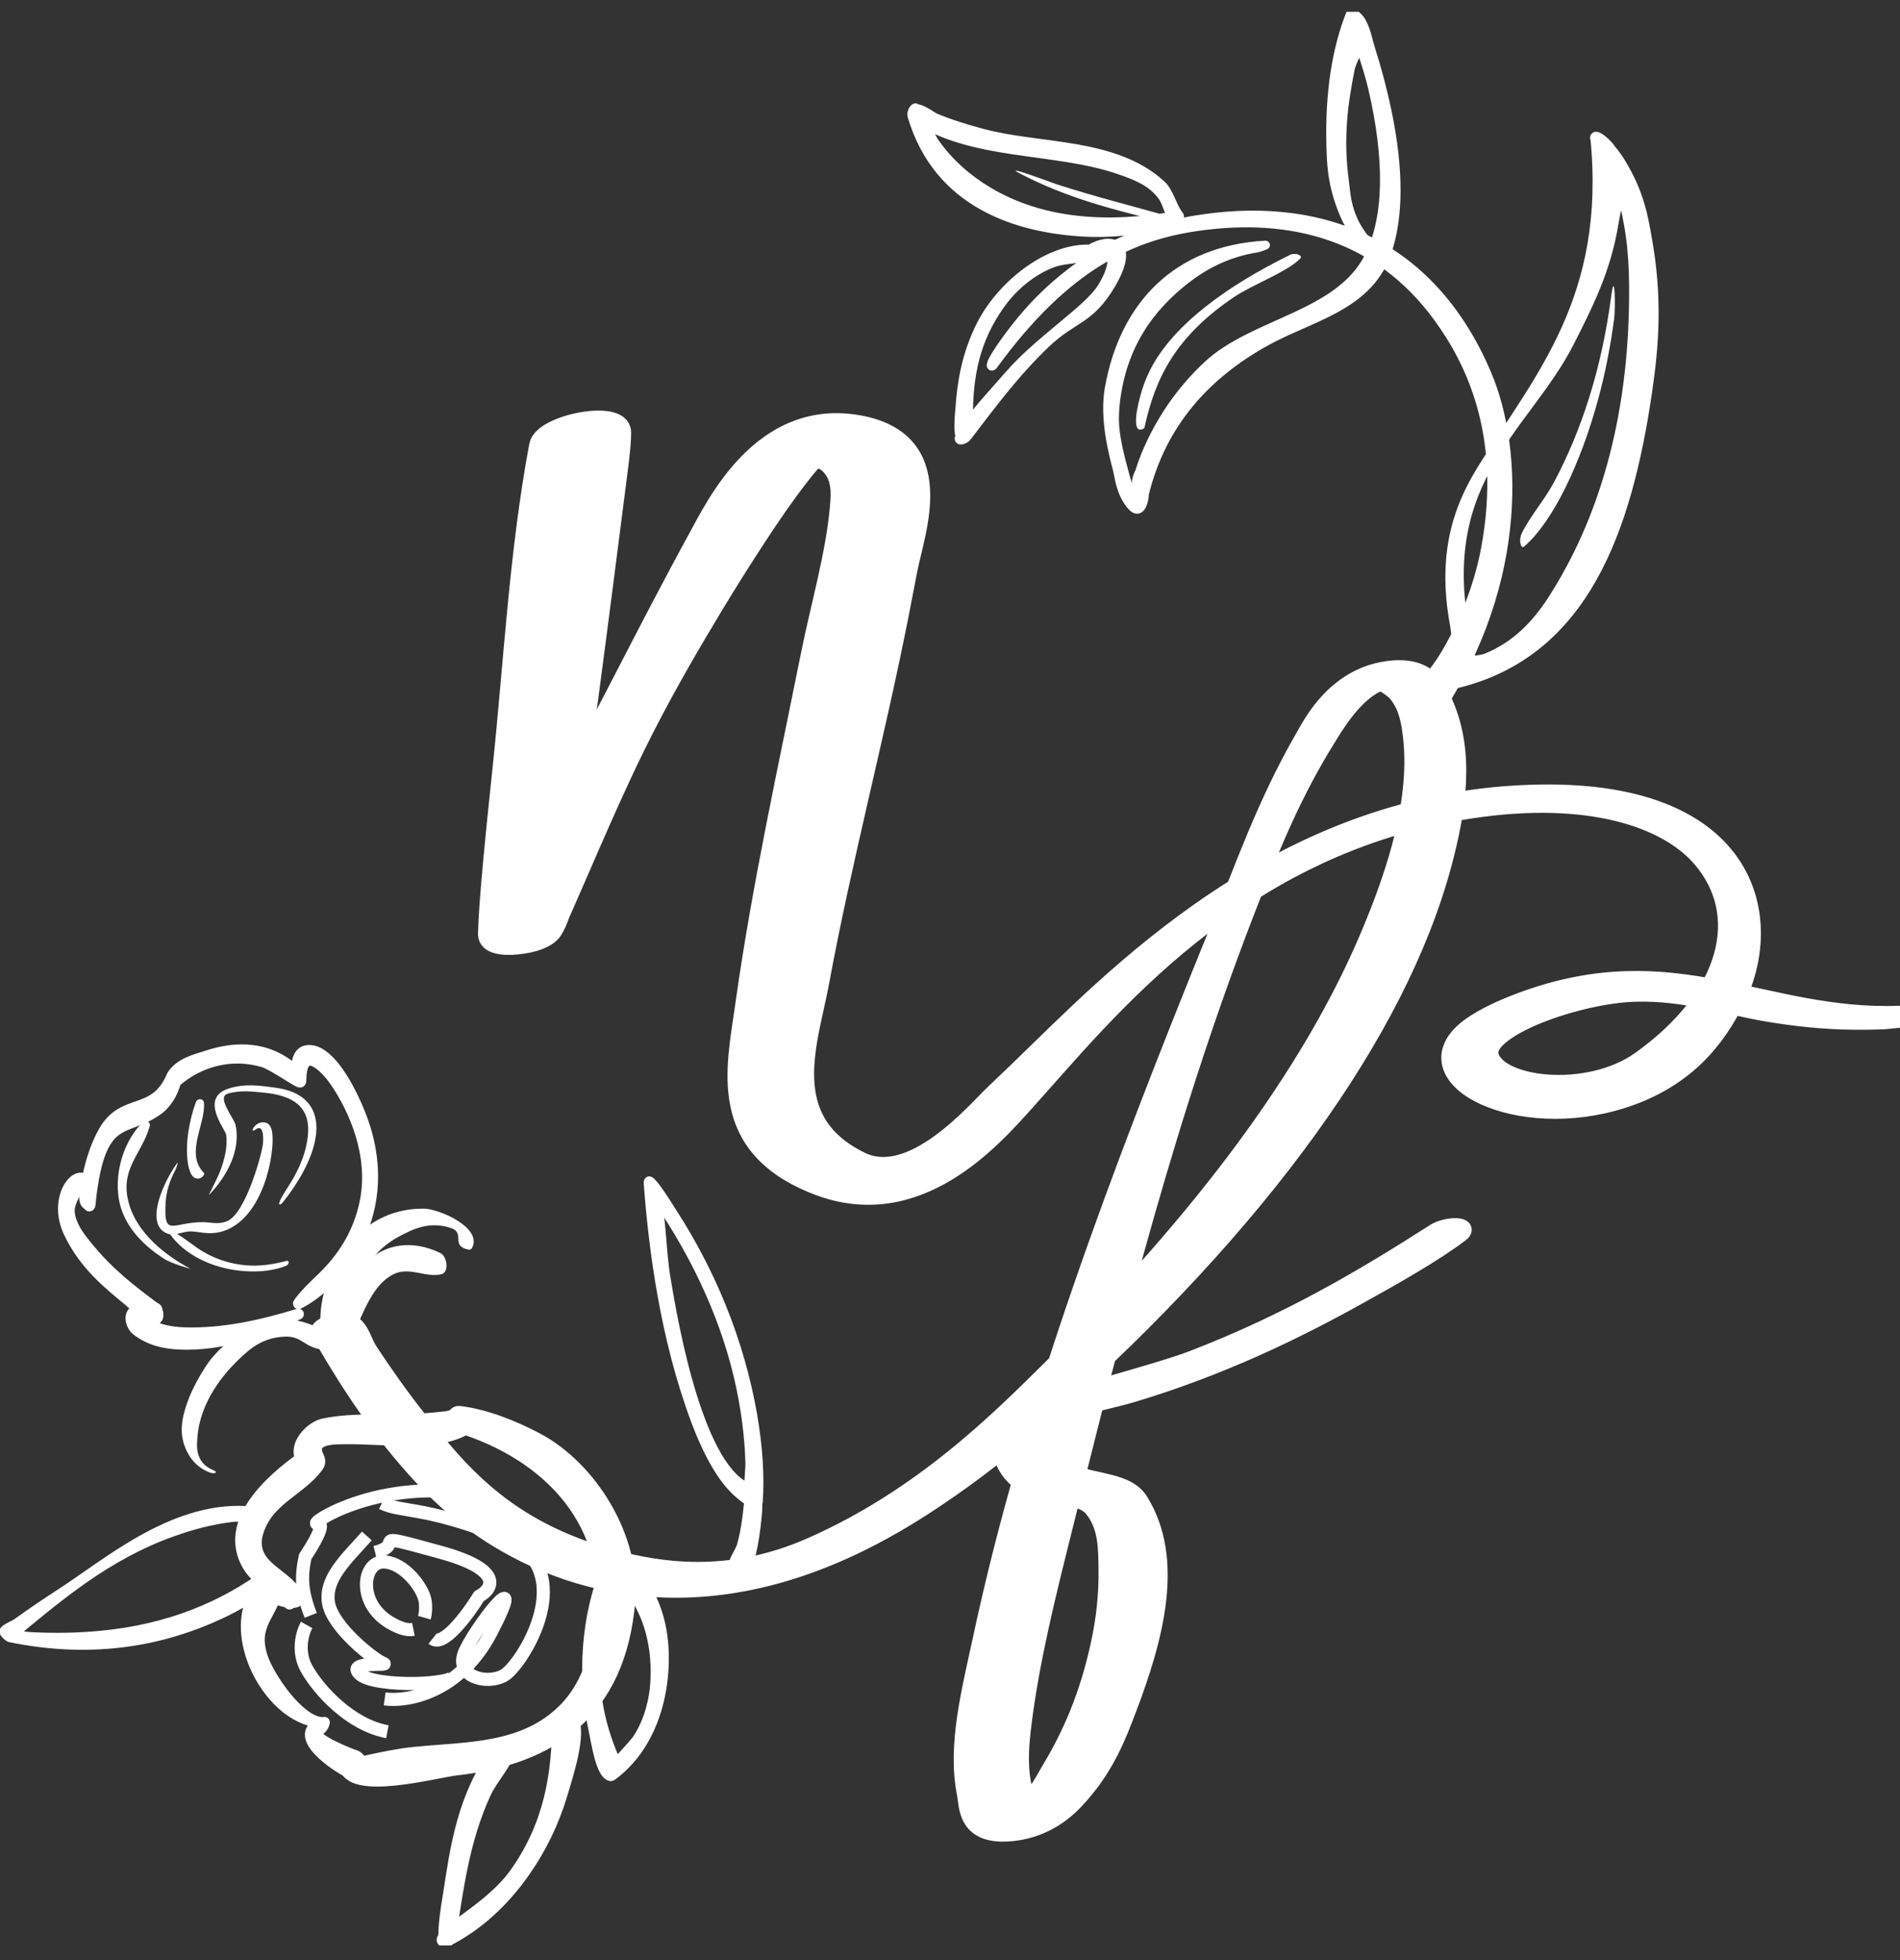 <svg width="64" height="66" viewBox="0 0 64 66" fill="none" xmlns="http://www.w3.org/2000/svg">
<rect x="0" y="0" width="64" height="66" fill="#333333" stroke="none"/>
<g clip-path="url(#clip0_17_387)">
<path d="M18.191 15.009C18.319 14.32 20.891 13.822 20.891 14.557C20.891 15.009 20.799 15.665 20.737 16.146C20.593 17.274 20.448 18.402 20.303 19.53C19.963 22.164 19.621 24.798 19.238 27.436C19.089 28.462 19.197 30.248 18.608 31.262C18.302 31.79 16.476 32.016 16.473 31.477C16.468 30.553 16.773 27.637 16.953 25.938C17.335 22.31 17.513 18.645 18.191 15.009ZM18.614 31.248C18.347 31.844 16.402 31.986 16.468 31.401C16.572 30.47 17.883 28.781 18.434 27.79C20.227 24.567 21.78 21.35 23.546 18.128C24.145 17.037 25.683 13.801 28.871 14.34C31.977 14.865 30.782 17.875 30.528 19.214C30.432 19.722 30.333 20.23 30.233 20.739C29.424 24.829 28.311 29.004 27.559 33.089C27.195 35.062 26.116 37.76 28.972 39.148C30.759 40.016 32.905 37.455 33.523 36.87C33.776 36.631 34.026 36.391 34.275 36.152C37.477 33.072 43.161 26.905 51.909 26.784C58.91 26.687 59.797 30.986 58.367 33.735C57.809 34.809 56.799 36.378 54.298 37.052C50.809 37.991 47.452 36.127 49.585 34.61C50.023 34.298 50.617 34.024 51.247 33.788C56.405 31.861 59.351 34.401 63.971 34.234C64.088 34.23 63.531 34.286 63.47 34.289C63.117 34.305 62.77 34.309 62.428 34.305C61.41 34.295 60.466 34.187 59.581 34.04C58.151 33.803 56.79 33.315 55.079 33.362C53.149 33.415 49.915 34.553 50.109 35.524C50.335 36.655 53.485 37.049 55.298 35.75C58.382 33.543 58.989 30.762 57.358 28.863C56.162 27.471 53.496 26.605 49.592 27.184C41.647 28.361 37.232 34.035 34.482 37.083C33.364 38.322 30.889 41.153 27.559 39.876C24.171 38.576 24.834 35.991 25.13 33.873C25.678 29.95 26.55 26.003 27.342 22.058C27.674 20.4 28.179 18.71 28.324 17.07C28.366 16.587 28.389 16.057 28.01 15.648C27.893 15.521 27.719 15.398 27.413 15.359C27.254 15.339 26.702 15.374 26.886 15.352C27.239 15.31 27.41 15.236 27.69 15.131C27.773 15.1 27.512 15.282 27.357 15.453C27.17 15.659 27.005 15.867 26.845 16.076C26.359 16.705 25.931 17.337 25.515 17.968C25.006 18.74 24.521 19.512 24.053 20.284C23.263 21.587 22.509 22.89 21.832 24.192C20.606 26.549 19.67 28.896 18.614 31.248Z" fill="white" stroke="white" stroke-width="0.736" stroke-linecap="round" stroke-linejoin="round"/>
<path d="M48.321 41.501C48.741 41.231 49.549 41.258 49.19 41.53C48.277 42.22 46.946 42.967 45.743 43.636C43.6 44.828 41.091 46.04 38.134 46.927C37.225 47.2 35.061 47.589 34.975 48.027C34.862 48.601 35.184 49.259 35.976 49.571C36.958 49.959 37.968 49.868 38.392 50.555C39.598 52.51 38.911 55.118 37.99 57.537C37.617 58.519 37.216 59.564 36.212 60.63C35.851 61.014 35.107 61.646 33.945 61.712C32.531 61.792 32.609 60.813 32.526 60.394C32.198 58.755 32.696 56.898 33.08 55.108C34.726 47.431 37.72 39.493 40.953 31.534C41.855 29.313 42.612 27.091 43.937 24.804C44.186 24.375 44.954 22.829 46.687 22.56C48.24 22.319 48.501 23.34 48.661 23.707C49.373 25.338 49.108 27.233 48.593 29.136C47.064 34.783 42.415 41.178 35.339 47.477C34.347 48.36 33.264 49.255 31.988 50.141C31.209 50.681 30.366 51.228 29.369 51.748C22.206 55.482 17.193 52.32 15.456 50.885C15.023 50.528 14.636 50.155 14.278 49.773C12.823 48.224 11.736 46.554 10.767 44.86C10.658 44.668 11.557 44.377 11.796 44.528C12.178 44.77 12.228 45.185 12.427 45.486C12.916 46.226 13.428 46.959 13.992 47.677C15.415 49.487 16.974 51.489 20.666 52.483C22.197 52.896 24.545 53.28 27.283 52.082C31.096 50.415 33.715 47.753 35.48 46.009C40.465 41.085 44.107 36.212 46.063 31.635C47.087 29.24 47.813 26.844 47.541 24.702C47.478 24.212 47.38 23.717 47.018 23.306C46.977 23.259 46.579 22.937 46.475 22.976C45.621 23.298 44.928 24.495 44.728 24.815C43.587 26.639 42.859 28.41 42.17 30.165C39.319 37.417 37.57 44.488 35.806 51.545C35.264 53.714 34.723 55.886 34.457 58.001C34.367 58.714 34.309 59.421 34.444 60.084C34.486 60.292 34.541 60.498 34.648 60.689C34.696 60.774 34.75 60.859 34.85 60.928C34.867 60.94 34.955 60.958 34.91 60.961C34.729 60.973 34.645 60.947 34.409 61.004C34.304 61.03 34.045 61.149 34.112 61.106C34.868 60.619 35.11 60.029 35.382 59.58C36.261 58.127 36.74 56.724 37.035 55.368C37.221 54.514 37.308 53.68 37.297 52.867C37.287 52.137 37.302 51.364 36.786 50.762C36.44 50.358 35.428 50.359 34.776 50.096C34.056 49.806 33.838 49.31 33.697 48.837C33.605 48.528 33.456 48.125 34.154 47.703C34.893 47.257 38.841 46.282 40.15 45.78C43.453 44.512 46.033 42.966 48.321 41.501Z" fill="white" stroke="white" stroke-width="0.589" stroke-linecap="round" stroke-linejoin="round"/>
<path d="M16.674 58.941C16.861 58.685 17.288 58.699 17.213 58.975C17.103 59.386 16.593 59.951 16.395 60.382C15.64 62.026 15.467 63.645 15.206 65.24C15.202 65.264 15.193 65.288 15.177 65.312C14.661 66.055 15.059 63.85 15.07 63.779C15.304 62.255 15.54 60.484 16.674 58.941ZM15.086 65.39C14.926 65.472 14.787 65.364 14.894 65.226C15.261 64.755 16.58 64.083 17.305 63.071C18.504 61.398 18.725 59.676 18.744 58.075C18.747 57.821 19.199 57.617 19.321 57.824C19.636 58.361 19.161 59.775 18.956 60.466C18.452 62.16 17.183 64.324 15.086 65.39Z" fill="white" stroke="white" stroke-width="0.294" stroke-linecap="round" stroke-linejoin="round"/>
<path d="M8.547 50.733C8.746 50.755 9.057 51.129 8.936 51.214C8.739 51.353 8.149 51.211 7.855 51.244C7.131 51.327 6.482 51.51 5.867 51.728C3.656 52.512 2.044 53.907 0.38 55.282C0.28 55.365 -0.063 55.056 -0.026 54.911C0.027 54.699 0.344 54.621 0.503 54.507C0.984 54.16 1.477 53.827 1.979 53.503C3.554 52.487 5.892 50.441 8.547 50.733ZM0.314 55.295C0.127 55.256 -0.123 54.923 0.006 54.875C0.226 54.793 0.724 54.94 1.021 54.956C1.849 55 2.636 54.983 3.381 54.912C5.651 54.696 7.452 53.937 8.952 52.823C9.065 52.739 9.432 53.056 9.422 53.236C9.412 53.443 9.106 53.525 8.972 53.623C8.509 53.962 8.005 54.26 7.461 54.511C5.625 55.361 3.25 55.896 0.314 55.295Z" fill="white"/>
<path d="M24.945 53.284C24.881 53.387 24.659 53.089 24.657 52.884C24.655 52.521 24.899 52.294 24.975 52.022C25.125 51.488 25.19 50.857 25.247 50.198C25.251 50.147 25.27 50.12 25.308 50.129C25.613 50.202 25.521 50.948 25.506 51.099C25.423 51.951 25.265 52.78 24.945 53.284ZM25.545 50.562C25.532 50.742 25.308 50.532 25.255 50.279C25.178 49.916 25.265 49.546 25.255 49.238C25.229 48.382 25.116 47.42 24.869 46.365C24.348 44.145 23.283 41.972 21.929 40.084C21.8 39.904 21.799 39.663 21.932 39.794C22.15 40.008 22.47 40.539 22.676 40.859C23.29 41.811 23.852 42.877 24.298 43.973C25.31 46.46 25.667 48.923 25.545 50.562ZM21.83 39.842C21.817 39.663 22.003 39.809 22.057 40.026C22.305 41.013 22.276 42.023 22.426 42.955C22.706 44.695 23.582 49.598 25.309 50.129C25.433 50.167 25.599 50.527 25.529 50.618C25.425 50.753 24.981 50.396 24.772 50.196C24.235 49.683 23.772 48.766 23.443 47.893C22.379 45.07 21.995 42.041 21.83 39.842Z" fill="white" stroke="white" stroke-width="0.294" stroke-linecap="round" stroke-linejoin="round"/>
<path d="M20.375 52.832C20.441 52.666 20.596 52.589 20.588 52.737C20.552 53.379 20.148 54.422 20.085 55.142C19.924 56.966 20.281 58.285 20.8 59.411C20.86 59.541 20.668 59.863 20.548 59.824C20.203 59.71 20.072 58.704 19.971 58.242C19.689 56.954 19.567 54.876 20.375 52.832ZM20.649 59.792C20.587 59.838 20.532 59.839 20.511 59.786C20.433 59.596 21.295 58.811 21.488 58.499C21.865 57.892 22.013 57.225 22.05 56.688C22.173 54.903 21.463 53.517 20.57 52.987C20.547 52.973 20.537 52.941 20.543 52.896C20.6 52.47 21.283 52.943 21.36 53.009C21.811 53.394 22.117 54.004 22.28 54.776C22.547 56.031 22.383 58.495 20.649 59.792Z" fill="white" stroke="white" stroke-width="0.294" stroke-linecap="round" stroke-linejoin="round"/>
<path d="M15.446 48.061C15.314 48.016 15.223 47.871 15.248 47.725C15.339 47.212 16.16 47.813 15.698 48.114C14.78 48.711 12.808 48.431 11.73 48.446C11.362 48.451 10.389 48.389 10.731 49.052C10.863 49.307 10.617 49.58 10.385 49.414C9.646 48.883 10.389 48.053 10.892 47.947C11.944 47.726 13.109 47.857 14.185 47.78C14.461 47.76 14.737 47.738 15.011 47.705C15.153 47.688 15.555 47.557 15.432 47.63C15.321 47.695 15.504 48.08 15.446 48.061ZM10.359 48.941C10.592 48.782 10.893 49.128 10.721 49.368C10.112 50.213 8.995 50.485 8.673 51.648C8.593 51.94 8.625 52.244 8.81 52.507C9.001 52.779 9.29 52.965 9.538 53.169C10.587 54.031 9.89 54.153 9.006 53.708C8.75 53.578 8.834 53.154 9.111 53.215C9.362 53.27 9.628 53.464 9.867 53.573C9.887 53.582 9.952 53.599 9.93 53.599C9.787 53.6 9.833 54.111 9.728 53.995C9.277 53.495 8.605 53.248 8.285 52.605C7.515 51.057 9.416 49.588 10.359 48.941ZM8.921 53.266C9.083 53.124 9.351 53.289 9.319 53.529C9.205 54.363 8.481 54.671 8.827 55.767C9.044 56.457 10.044 57.926 10.809 57.998C8.932 57.867 7.387 54.605 8.921 53.266ZM10.927 57.995C10.894 58.182 10.74 58.294 10.577 58.329C10.412 58.364 10.9 58.13 10.927 57.995ZM10.509 58.225C10.545 58.169 10.631 58.217 10.617 58.286C10.555 58.598 11.919 59.095 11.924 59.096C12.275 59.199 12.276 59.776 11.899 59.744C11.719 59.729 10.144 58.789 10.509 58.225ZM11.605 59.46C11.579 59.291 11.658 59.133 11.812 59.097C11.961 59.063 12.11 59.165 12.173 59.321C12.203 59.396 12.313 59.296 12.383 59.281C12.905 59.169 13.431 59.057 13.966 59.004C15.751 58.826 17.644 58.91 19.003 57.537C19.724 56.807 20.038 55.812 20.21 54.745C20.762 51.331 18.452 48.977 15.447 48.061C15.156 47.972 15.201 47.491 15.499 47.528C16.355 47.632 17.3 48.007 18.093 48.425C19.927 49.393 21.392 51.765 21.215 53.905C20.902 57.675 18.589 59.239 15.369 59.599C14.663 59.678 11.759 60.48 11.605 59.46Z" fill="white" stroke="white" stroke-width="0.368" stroke-linecap="round" stroke-linejoin="round"/>
<path d="M13.925 54.863C13.742 54.902 13.484 54.845 13.127 54.631C12.02 53.967 12.219 52.594 12.911 52.594C13.602 52.594 14.279 53.493 14.325 53.939C14.345 54.101 14.343 54.299 14.294 54.47" stroke="white" stroke-width="0.441" stroke-linejoin="round"/>
<path d="M12.357 51.718C11.666 52.502 10.928 53.147 11.066 53.977C11.205 54.807 12.634 55.914 12.911 56.006C13.187 56.098 11.62 55.914 12.127 56.375C12.634 56.836 15.447 56.743 15.308 56.375" stroke="white" stroke-width="0.441" stroke-linejoin="round"/>
<path d="M12.634 52.271C13.741 51.994 12.173 51.533 14.847 52.271C16.987 52.861 16.599 53.501 16.138 53.746C15.77 54.346 14.94 55.471 14.571 55.176" stroke="white" stroke-width="0.441" stroke-linejoin="round"/>
<path d="M12.957 57.205C13.71 57.312 15.484 57.011 16.553 54.945C17.891 52.363 15.908 54.926 15.631 55.683C15.354 56.44 16.369 56.743 16.968 56.421C17.568 56.098 19.643 52.824 16.968 51.764C14.294 50.703 13.51 50.934 12.865 50.611" stroke="white" stroke-width="0.441" stroke-linejoin="round"/>
<path d="M15.677 50.288C12.634 49.827 10.329 51.349 10.697 51.303C10.993 51.266 10.544 52.025 10.283 52.409C10.144 53.039 10.135 53.544 10.467 54.392" stroke="white" stroke-width="0.441" stroke-linejoin="round"/>
<path d="M11.188 45.01C11.553 45.284 11.313 45.555 10.744 45.426C10.188 45.301 10.149 44.978 9.567 45.008C8.835 45.045 8.417 45.425 8.112 45.709C7.3 46.463 6.718 47.41 6.649 48.414C6.633 48.648 6.55 49.246 7.185 49.504C7.374 49.58 7.218 49.641 7.06 49.58C6.623 49.412 6.415 49.105 6.304 48.888C6.004 48.3 6.127 47.757 6.293 47.269C6.385 46.998 6.508 46.737 6.648 46.481C6.76 46.276 6.883 46.074 7.02 45.878C7.362 45.389 9.145 43.481 11.188 45.01Z" fill="white"/>
<path d="M11.689 45.529C11.698 45.938 10.9 45.481 10.832 45.029C10.635 43.72 11.156 42.653 11.719 41.94C12.275 41.237 13.111 40.69 14.276 40.697C14.793 40.701 16.284 41.347 15.892 42.034C15.871 42.071 15.831 42.088 15.769 42.075C15.17 41.95 15.675 41.517 15.201 41.354C14.451 41.096 13.87 41.41 13.459 41.626C12.176 42.3 11.651 43.725 11.689 45.529Z" fill="white"/>
<path d="M11.894 44.952C11.726 45.323 11.29 45.16 11.217 44.648C11.128 44.026 11.875 43.025 12.15 42.699C12.857 41.861 13.872 41.722 14.832 42.192C15.075 42.31 15.123 42.837 14.879 42.902C14.352 43.043 13.783 42.629 13.237 42.914C12.562 43.265 12.267 44.128 11.894 44.952Z" fill="white"/>
<path d="M5.954 39.181C6.037 39.063 5.923 39.362 5.907 39.394C5.699 39.788 5.598 40.158 5.579 40.492C5.513 41.701 5.808 41.143 6.86 41.152C7.072 41.154 7.364 41.242 7.651 41.119C8.291 40.843 8.833 38.81 8.859 38.498C8.865 38.43 8.914 37.806 8.606 38.035C8.371 38.209 8.59 37.709 8.948 37.802C9.072 37.834 9.114 37.933 9.145 38.025C9.302 38.5 9.005 40.765 7.713 41.377C7.184 41.628 6.8 41.485 6.45 41.463C6.231 41.449 5.9 41.604 5.726 41.563C4.864 41.363 5.39 39.983 5.954 39.181Z" fill="white"/>
<path d="M6.6 37.105C6.65 36.969 6.857 36.984 6.87 37.135C6.932 37.848 6.223 38.833 6.867 39.493C6.96 39.588 6.456 40.023 6.328 39.165C6.231 38.516 6.375 37.718 6.6 37.105Z" fill="white"/>
<path d="M7.041 40.236C7.008 40.27 7.28 39.76 7.377 39.528C7.577 39.047 7.667 38.601 7.619 38.21C7.598 38.038 6.716 36.986 7.679 36.661C8.283 36.458 8.846 36.572 9.243 36.62C11.215 36.858 10.955 38.701 9.514 40.501C9.456 40.574 9.223 40.697 9.688 39.987C9.986 39.531 10.188 39.093 10.289 38.69C10.576 37.544 10.221 36.9 8.805 36.783C8.5 36.758 8.102 36.7 7.671 36.826C7.283 36.94 7.879 37.643 7.933 37.876C8.072 38.48 7.885 39.349 7.041 40.236Z" fill="white"/>
<path d="M4.811 37.786C4.91 37.69 5.083 37.78 5.044 37.919C4.772 38.886 4.006 39.361 4.349 40.549C4.628 41.517 5.554 42.267 6.411 42.719C6.441 42.734 5.786 42.553 5.518 42.381C4.922 41.996 4.376 41.479 4.12 40.804C3.753 39.839 4.064 38.511 4.811 37.786Z" fill="white"/>
<path d="M5.706 41.526C5.438 41.129 6.452 41.882 6.476 41.9C6.97 42.277 7.578 42.545 8.29 42.605C8.718 42.642 9.168 42.586 9.647 42.457C9.755 42.428 9.747 42.579 9.636 42.623C9.109 42.831 8.532 42.835 8.081 42.788C7.124 42.688 6.185 42.237 5.706 41.526Z" fill="white"/>
<path d="M10.052 44.248C8.776 44.862 7.441 45.311 6.074 45.26C6.055 45.259 6.035 45.258 6.016 45.257C5.556 45.233 5.041 45.136 4.589 44.775C4.437 44.654 4.327 44.317 4.503 44.17C4.697 44.008 4.976 44.026 5.195 44.036C5.527 44.053 4.931 44.897 4.602 44.346C4.551 44.262 4.722 44.448 4.784 44.484C4.9 44.552 5.018 44.606 5.135 44.657C5.499 44.816 5.863 44.866 6.225 44.878C7.512 44.917 8.811 44.629 10.052 44.248ZM5.235 44.051C5.286 44.088 5.323 44.184 5.321 44.284C5.314 44.718 4.483 43.915 4.347 43.803C3.674 43.246 2.833 42.586 2.319 41.487C1.643 40.041 3.076 38.841 3.046 40.401C3.034 41.056 2.798 39.95 2.777 39.95C2.612 39.946 2.325 40.479 2.332 40.771C2.343 41.286 2.774 41.774 2.972 42.017C3.683 42.888 4.466 43.484 5.235 44.051ZM3.045 40.431C3.02 40.654 2.837 40.541 2.857 40.316C2.934 39.458 3.185 38.643 3.505 38.086C4.169 36.931 5.212 37.607 5.796 36.225C5.845 36.109 5.955 36.245 5.923 36.387C5.821 36.831 5.572 37.172 5.343 37.343C4.229 38.174 3.381 37.41 3.045 40.431ZM5.895 36.443C5.822 36.507 5.744 36.299 5.806 36.204C6.083 35.785 6.617 35.674 6.968 35.557C7.942 35.234 9.101 35.187 10.081 36.177C10.133 36.229 10.152 36.358 10.118 36.432C10.088 36.497 9.219 35.857 8.86 35.752C7.856 35.457 6.757 35.684 5.895 36.443ZM10.136 36.342C10.127 36.831 9.672 35.267 10.492 35.376C11.124 35.46 11.76 36.58 12.138 37.539C13.432 40.819 11.395 43.236 10.055 43.896C10.045 43.901 10.069 43.846 10.274 43.612C10.479 43.377 10.697 43.187 10.91 42.974C11.467 42.419 12.075 41.616 12.305 40.443C12.608 38.904 11.95 37.358 11.267 36.379C10.957 35.935 10.156 35.121 10.136 36.342Z" fill="white" stroke="white" stroke-width="0.368" stroke-linecap="round" stroke-linejoin="round"/>
<path d="M10.329 54.715C10.19 54.961 9.997 55.6 10.329 56.19C10.744 56.928 11.804 58.081 13.049 58.311" stroke="white" stroke-width="0.441" stroke-linejoin="round"/>
<path d="M42.624 8.251C42.669 8.248 42.397 8.345 42.351 8.351C42.106 8.388 41.876 8.441 41.657 8.508C41.01 8.705 40.46 9.012 39.974 9.386C38.751 10.326 37.796 11.615 37.574 13.56C37.553 13.743 37.541 13.934 37.543 14.137C37.546 14.657 37.702 15.297 37.886 15.968C37.947 16.19 38.009 16.414 38.087 16.649C38.112 16.725 38.139 16.802 38.172 16.884C38.189 16.926 38.275 17.076 38.237 17.021C38.071 16.778 38.222 16.553 38.266 16.355C38.282 16.282 38.532 16.504 38.551 16.61C38.569 16.708 38.457 17.503 38.054 16.965C37.729 16.532 37.7 16.057 37.632 15.803C37.332 14.694 37.233 13.799 37.364 13.064C37.861 10.281 39.647 8.415 42.624 8.251ZM38.552 16.626C38.544 16.657 38.484 16.632 38.41 16.566C38.129 16.314 38.362 15.957 38.385 15.882C38.501 15.505 38.647 15.157 38.809 14.825C39.288 13.845 39.914 13.01 40.664 12.307C42.226 10.841 45.11 10.638 46.11 8.642C46.769 7.326 46.798 5.383 46.23 2.951C46.048 2.174 45.685 1.249 45.501 0.473C45.467 0.33 45.764 0.539 45.869 0.738C46.039 1.06 46.081 1.359 46.163 1.617C46.401 2.369 46.587 3.079 46.727 3.751C47.134 5.713 47.135 7.341 46.703 8.544C46.054 10.352 44.105 10.673 42.568 11.542C40.661 12.62 39.151 14.206 38.552 16.626ZM45.499 0.437C45.532 0.354 45.856 0.644 45.89 0.789C46.032 1.4 45.569 1.897 45.482 2.337C45.261 3.454 45.085 4.64 45.295 6.15C45.346 6.516 45.351 7.303 46.014 8.086C46.181 8.284 46.142 8.385 45.949 8.222C45.544 7.882 45.288 7.257 45.202 7.035C44.855 6.138 44.841 5.475 44.825 4.857C44.783 3.148 45.009 1.647 45.499 0.437ZM49.532 22.042C49.57 22.191 49.261 21.966 49.16 21.771C49.015 21.49 49.028 21.25 48.991 21.05C48.873 20.422 48.827 19.854 48.834 19.335C48.854 17.796 49.346 16.691 49.953 15.719C51.856 12.674 54.251 10.025 53.717 4.639C53.697 4.433 54.21 4.83 54.343 5.129C54.741 6.027 54.447 7.047 54.365 7.552C54.11 9.109 53.489 10.323 52.876 11.53C51.355 14.521 48.05 16.282 49.532 22.042ZM53.91 4.953C53.356 4.312 54.055 4.584 54.58 5.429C55.251 6.508 55.367 7.335 55.49 8.007C55.86 10.038 55.727 11.646 55.509 13.147C54.82 17.878 53.357 21.986 49.07 23.026C48.973 23.05 48.641 22.706 48.666 22.605C48.763 22.219 49.727 22.285 50.072 22.144C51.048 21.748 51.736 21.038 52.283 20.188C53.971 17.566 55.007 14.162 55.022 9.933C55.026 8.925 54.987 7.856 54.614 6.523C54.528 6.215 54.397 5.517 53.91 4.953ZM49.085 23.012C49.041 23.088 48.71 22.8 48.668 22.638C48.544 22.168 48.956 21.891 49.143 21.688C49.199 21.627 49.523 21.927 49.535 22.058C49.576 22.517 49.24 22.749 49.085 23.012Z" fill="white" stroke="white" stroke-width="0.294" stroke-linecap="round" stroke-linejoin="round"/>
<path d="M48.105 24.464C47.637 25.117 47.313 24.524 47.678 23.596C47.892 23.053 48.332 22.589 48.605 22.145C49.258 21.086 49.789 19.796 50.035 18.478C50.763 14.569 49.453 12.088 48.427 10.685C46.41 7.926 43.469 7.175 40.316 7.633C38.179 7.943 35.941 8.888 33.464 12.294C33.436 12.332 33.408 12.346 33.392 12.326C33.305 12.216 33.974 11.328 34.066 11.206C34.565 10.546 35.073 10.014 35.571 9.581C37.057 8.288 38.471 7.758 39.774 7.494C43.92 6.654 48.029 7.782 50.079 12.566C51.202 15.185 51.316 19.972 48.105 24.464Z" fill="white" stroke="white" stroke-width="0.294" stroke-linecap="round" stroke-linejoin="round"/>
<path d="M36.64 8.383C36.772 8.384 36.683 8.577 36.516 8.636C36.123 8.773 35.813 8.711 35.378 8.89C34.733 9.155 34.158 9.639 33.76 10.175C32.555 11.802 32.627 13.385 32.621 14.612C32.621 14.658 32.577 14.722 32.511 14.769C32.19 14.999 32.319 13.902 32.331 13.736C32.391 12.895 32.53 11.972 33.023 10.976C33.682 9.641 35.238 8.375 36.64 8.383ZM32.587 14.696C32.475 14.842 32.252 14.871 32.317 14.726C32.578 14.15 33.48 13.212 33.979 12.633C34.991 11.459 36.645 10.428 37.105 9.692C37.599 8.901 37.668 8.168 36.532 8.63C36.149 8.785 36.991 7.991 37.568 8.234C37.973 8.405 37.743 9.044 37.437 9.563C36.706 10.804 36.162 10.682 35.233 11.566C34.192 12.558 33.384 13.656 32.587 14.696Z" fill="white" stroke="white" stroke-width="0.294" stroke-linecap="round" stroke-linejoin="round"/>
<path d="M39.72 7.25C39.781 7.326 39.655 7.563 39.59 7.495C39.383 7.28 39.327 6.85 39.144 6.601C38.776 6.101 38.21 5.899 37.699 5.723C35.487 4.963 32.712 5.289 30.736 3.927C30.698 3.9 30.7 3.806 30.743 3.72C30.859 3.492 31.39 3.912 31.494 3.956C32.009 4.174 32.546 4.335 33.088 4.481C35.028 5.005 37.541 4.766 39.124 6.22C39.391 6.465 39.484 6.955 39.72 7.25ZM30.714 3.895C30.689 3.81 30.758 3.649 30.832 3.625C30.859 3.617 31.406 4.683 31.482 4.79C31.986 5.503 32.599 6.026 33.26 6.425C35.097 7.535 37.339 7.672 39.685 7.246C39.737 7.237 39.748 7.331 39.704 7.419C39.578 7.673 38.835 7.66 38.684 7.684C37.943 7.802 37.217 7.857 36.519 7.82C34.304 7.7 31.592 6.89 30.714 3.895Z" fill="white" stroke="white" stroke-width="0.294" stroke-linecap="round" stroke-linejoin="round"/>
<path d="M38.553 14.388C38.549 14.408 38.534 14.426 38.506 14.44C38.162 14.612 38.282 13.917 38.298 13.83C38.385 13.355 38.521 12.884 38.756 12.427C39.526 10.928 41.353 9.609 43.472 8.574C43.629 8.498 43.902 8.603 43.8 8.705C43.332 9.174 42.196 9.578 41.562 10.006C39.604 11.329 38.914 12.721 38.553 14.388Z" fill="white"/>
<path d="M51.339 18.403C51.219 18.506 51.152 18.17 51.26 17.956C51.587 17.307 52.018 16.854 52.362 16.206C53.256 14.521 53.947 12.449 54.272 9.978C54.4 9.006 54.416 10.383 54.372 10.725C54.251 11.659 54.068 12.58 53.833 13.443C53.255 15.57 52.318 17.566 51.339 18.403Z" fill="white"/>
<path d="M39.324 7.271C39.52 7.325 39.842 7.58 39.719 7.59C39.518 7.606 38.971 7.42 38.651 7.34C37.583 7.07 35.933 6.673 34.349 5.839C33.712 5.504 35.516 6.181 35.585 6.203C36.9 6.626 38.091 6.925 39.324 7.271Z" fill="white"/>
</g>
<defs>
<clipPath id="clip0_17_387">
<rect width="64" height="65.107" fill="white" transform="translate(0 0.398)"/>
</clipPath>
</defs>
</svg>
